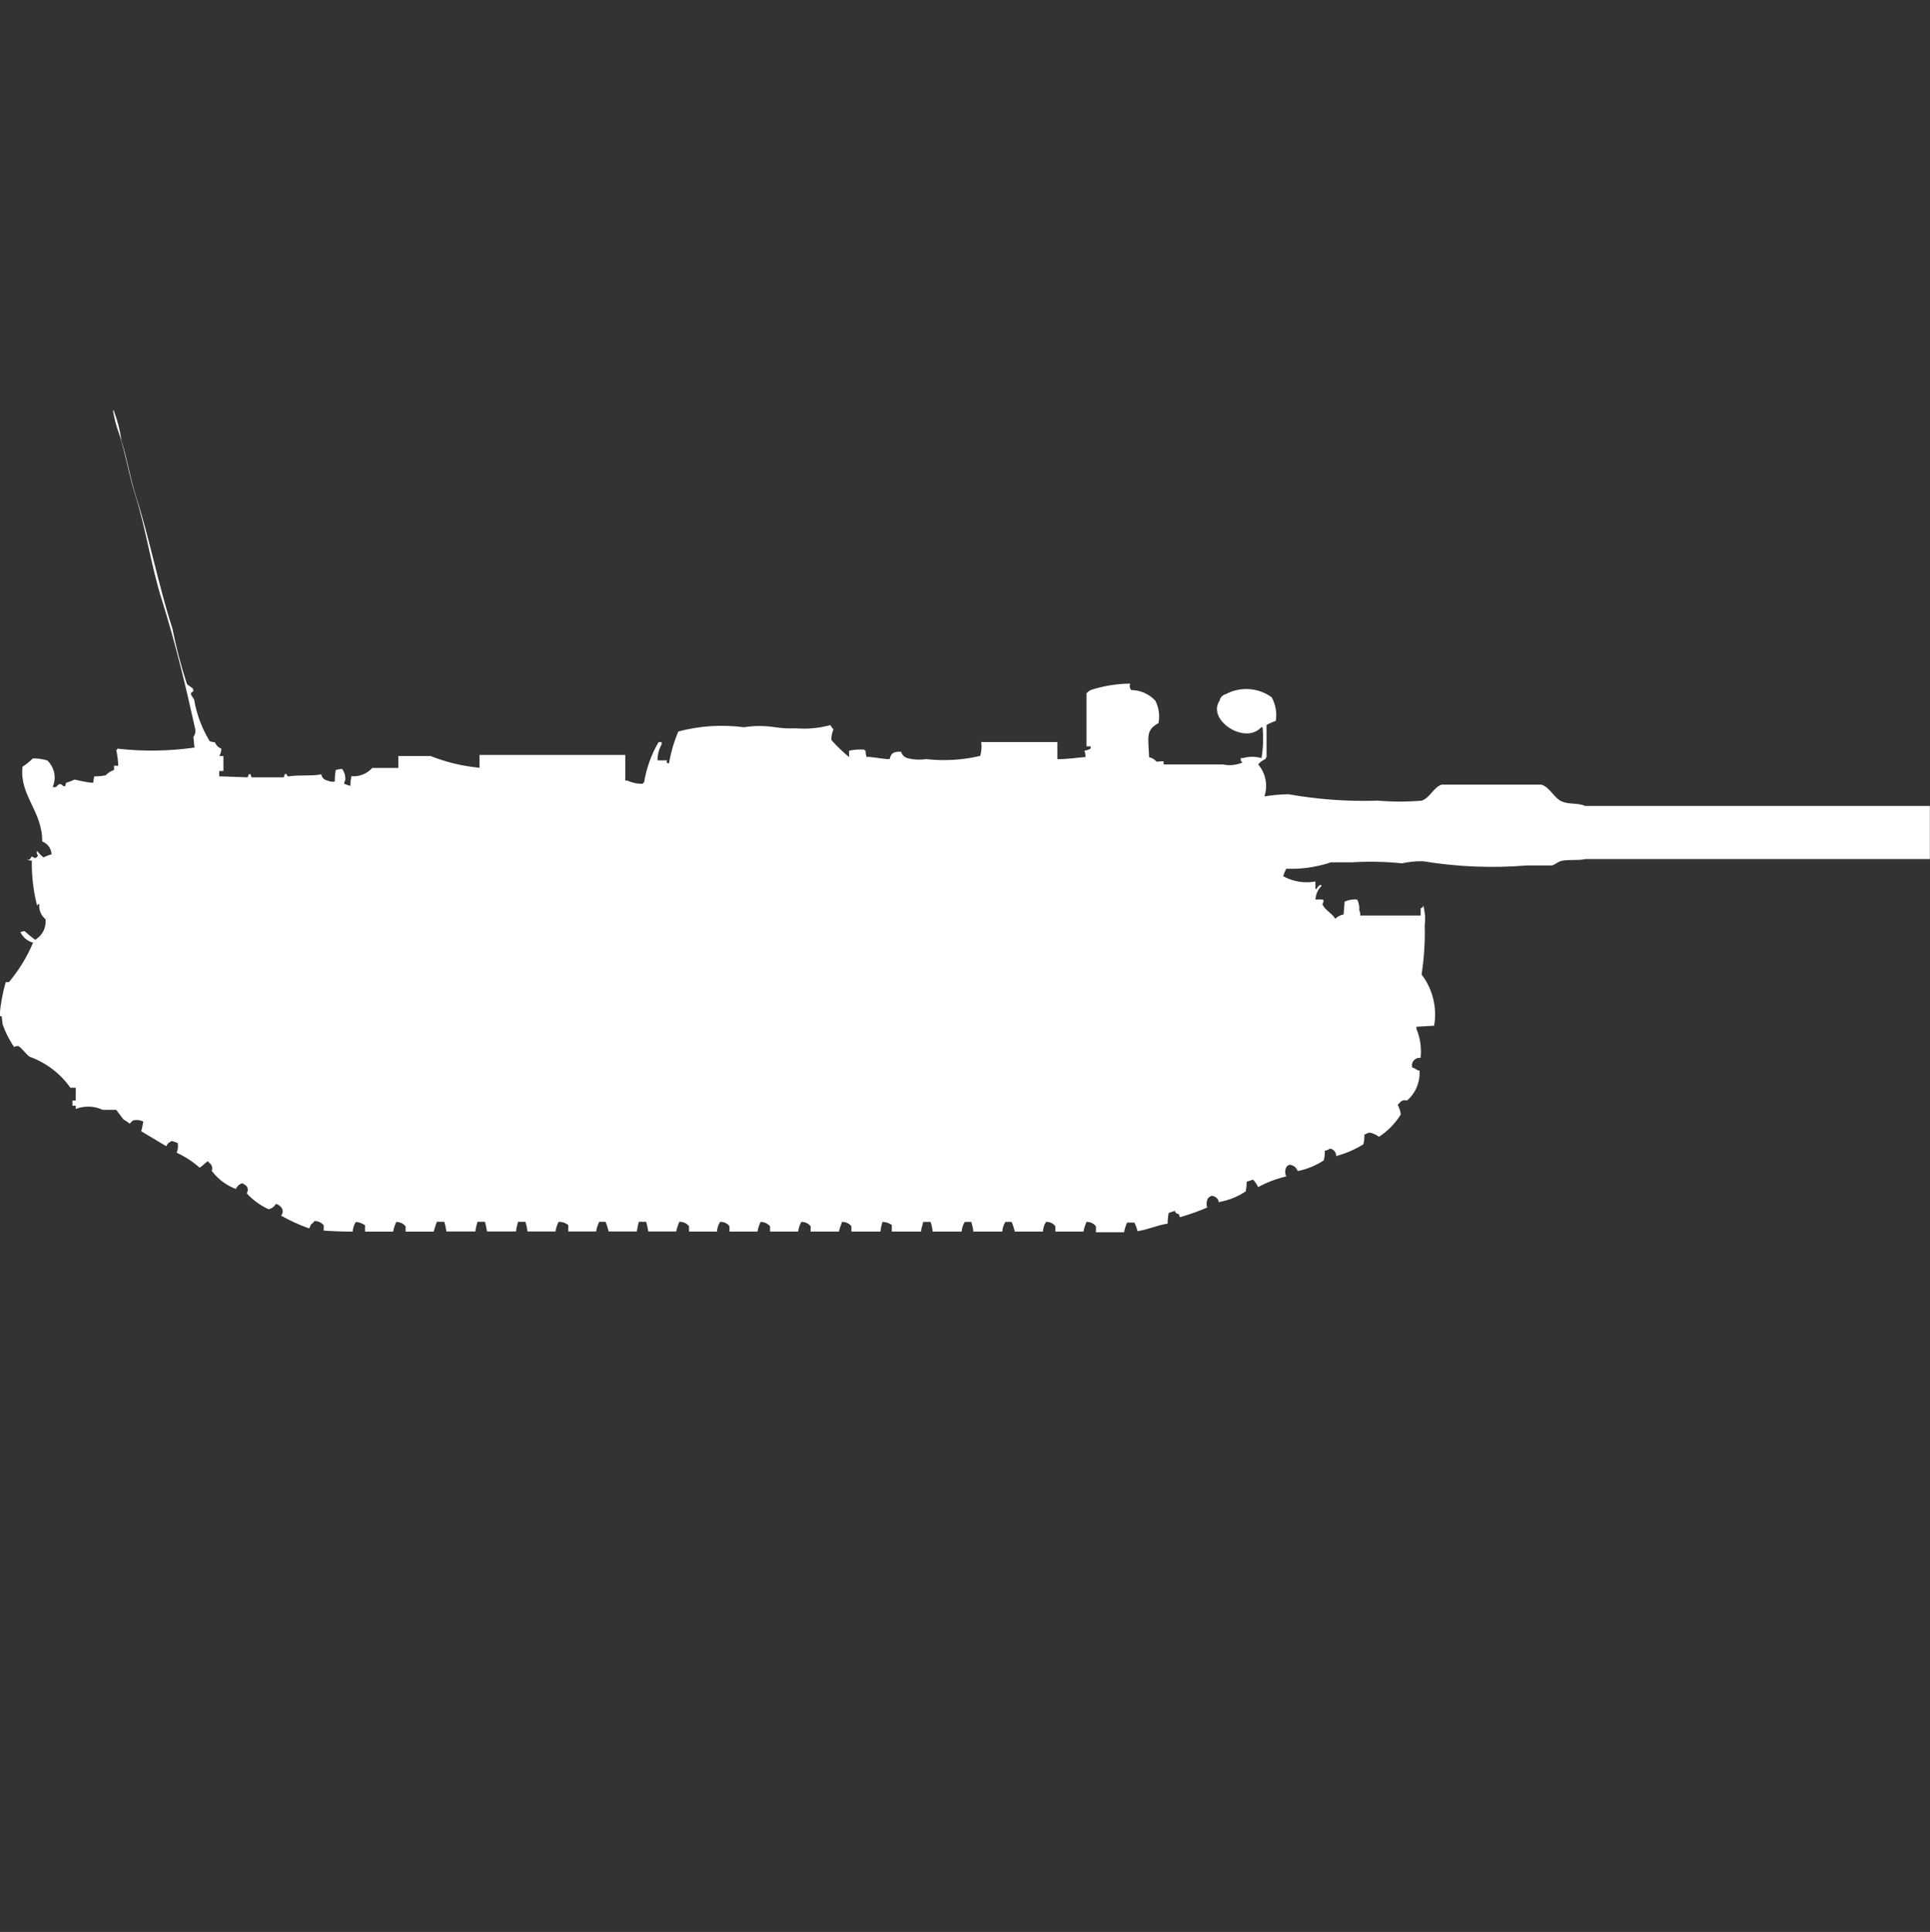 <?xml version="1.0" encoding="utf-8"?>
<!-- Generator: Adobe Illustrator 16.0.0, SVG Export Plug-In . SVG Version: 6.00 Build 0)  -->
<!DOCTYPE svg PUBLIC "-//W3C//DTD SVG 1.1//EN" "http://www.w3.org/Graphics/SVG/1.1/DTD/svg11.dtd">
<svg version="1.1" id="Layer_1" xmlns="http://www.w3.org/2000/svg" xmlns:xlink="http://www.w3.org/1999/xlink" x="0px" y="0px"
	 width="39.969px" height="40px" viewBox="0 0 39.969 40" enable-background="new 0 0 39.969 40" xml:space="preserve">
<rect x="0" y="0" width="39.969" height="40" fill="#333333" stroke="none"/>
<path id="germ_vt_1_2_ico" fill="#FFFFFF" d="M4.584,15.5c-0.001,0.054-0.016,0.107-0.043,0.154h0.086v0.309H4.54v0.11l0.582,0.021
	c0.035-0.015,0-0.075,0.065-0.065l0.022,0.065h0.668l0.022-0.065c0.064-0.025,0.018,0.054,0.086,0.044
	c0.23-0.033,0.53,0,0.668-0.044c0.009,0.067,0.062,0.121,0.129,0.132c0.047,0.021,0.1,0.029,0.151,0.022
	c-0.001-0.082,0.006-0.163,0.022-0.243l0.129-0.022c0.052,0.07,0.075,0.157,0.065,0.243c-0.014,0.019-0.021,0.042-0.022,0.066
	c0.042,0.019,0.085,0.033,0.129,0.044c0-0.067,0.007-0.134,0.022-0.2c0.163,0.014,0.323-0.05,0.432-0.171h0.539v-0.247h0.669
	c0.324,0.129,0.666,0.211,1.013,0.243v-0.265h3.019v0.53h0.043c0.101,0.047,0.211,0.07,0.323,0.066v-0.022h0.022
	c0.047-0.296,0.149-0.58,0.3-0.839h0.065v0.044c-0.057,0.101-0.087,0.215-0.086,0.331c0.064,0.004,0.129,0.004,0.194,0
	c0,0.07-0.031,0.041,0.043,0.066c0.039-0.228,0.104-0.45,0.194-0.662c0.443-0.118,0.904-0.147,1.358-0.088
	c0.214-0.034,0.433-0.034,0.646,0c0.143,0.021,0.287,0.029,0.431,0.022c0.24,0.02,0.48-0.003,0.712-0.066
	c0.018,0.032,0.04,0.062,0.065,0.088c-0.029,0.07-0.044,0.145-0.043,0.221c0.113,0.126,0.236,0.245,0.367,0.353v-0.132
	c0.106-0.023,0.215-0.03,0.323-0.022v0.022h0.022c-0.006,0.045,0.001,0.091,0.021,0.132c0.041-0.02,0.324,0.041,0.474,0.044
	c0.028-0.125,0.078-0.16,0.237-0.155c0.017,0.063,0.066,0.113,0.129,0.132c0.126,0.033,0.258,0.04,0.388,0.021
	c0.375,0.042,0.753,0.02,1.121-0.066c0.028-0.093,0.035-0.191,0.022-0.287h1.576v0.354c0.222,0,0.414-0.032,0.582-0.044
	c0.002-0.045-0.006-0.089-0.021-0.132c0.046-0.005,0.09-0.021,0.129-0.044v-0.045h-0.086v-1.1c0.025-0.026,0.055-0.048,0.086-0.066
	c0.265-0.086,0.541-0.131,0.819-0.133c-0.019,0.044-0.011,0.096,0.021,0.133c0.189,0.002,0.37,0.082,0.5,0.221
	c0.072,0.144,0.096,0.307,0.064,0.464c-0.275,0.149-0.207,0.3-0.194,0.706c0.059,0.012,0.112,0.043,0.151,0.088
	c0.035,0.014,0.1-0.016,0.15,0v0.062h1.229c0.138,0.029,0.281,0.014,0.41-0.044c-0.056-0.032-0.033-0.01-0.043-0.088h0.043
	c0.126-0.036,0.261-0.036,0.388,0c0.035-0.212,0.043-0.427,0.021-0.64h-0.025c-0.336,0.377-1.137-0.152-0.863-0.552
	c0.014-0.065,0.064-0.117,0.129-0.133c0.303-0.161,0.672-0.135,0.949,0.066c0.081,0.148,0.111,0.319,0.086,0.486
	c-0.066,0.024-0.132,0.053-0.193,0.088v0.662c-0.012,0.012-0.02,0.027-0.022,0.044c-0.06,0.023-0.111,0.061-0.151,0.11
	c0.156,0.183,0.205,0.434,0.129,0.662c0.166-0.027,0.333-0.042,0.5-0.044c0.612,0.108,1.233,0.153,1.854,0.132
	c0.302,0.026,0.604,0.026,0.906,0c0.173-0.064,0.243-0.275,0.409-0.331h2.07c0.182,0.06,0.262,0.288,0.432,0.353
	c0.148,0.058,0.33,0.023,0.474,0.088h7.136v1.1c-1.58,0-3.312,0-4.96,0h-2.177c-0.122,0.036-0.372,0-0.518,0.044
	c-0.043,0.015-0.116,0.074-0.172,0.088h-0.519c-0.72,0.059-1.444,0.029-2.156-0.088c-0.145-0.002-0.289,0.013-0.431,0.044
	c-0.344-0.035-0.689-0.043-1.035-0.021h-0.434c-0.298,0.1-0.611,0.145-0.926,0.133c-0.027,0.049-0.049,0.102-0.065,0.154
	c0.203,0.113,0.438,0.152,0.668,0.11v0.155h0.024c0.016-0.039,0.047-0.071,0.086-0.088c0.005,0.009,0.013,0.017,0.021,0.021
	c-0.079,0.075-0.125,0.178-0.129,0.287c0.051-0.006,0.101-0.006,0.15,0c0.049,0.036-0.02,0.071,0,0.11
	c0.062,0.123,0.178,0.157,0.26,0.286c0.047-0.045,0.107-0.076,0.172-0.088l0.021-0.265c0.081-0.038,0.171-0.054,0.26-0.044
	c0.035,0.068,0.05,0.145,0.043,0.221c0.018,0.034,0.025,0.072,0.021,0.11c0.352,0,0.833,0,1.251,0v-0.149l0.043-0.022v-0.022h0.02
	v0.022c0.03,0.122,0.038,0.249,0.021,0.375c0.009,0.34-0.013,0.68-0.065,1.016c0.231,0.302,0.325,0.687,0.26,1.061l-0.367,0.021
	v0.044c0.08,0.189,0.109,0.396,0.086,0.601c-0.085-0.013-0.164,0.046-0.177,0.132c-0.003,0.022-0.002,0.046,0.005,0.068
	c0.087,0.021,0.061,0.045,0.15,0.065c0.016,0.235-0.08,0.464-0.258,0.618c-0.045-0.016-0.094-0.008-0.129,0.021
	c-0.021,0.023-0.043,0.046-0.065,0.066c0.034,0.063,0.056,0.13,0.065,0.2c-0.115,0.187-0.271,0.345-0.453,0.464
	c-0.057-0.045-0.123-0.074-0.194-0.088c-0.038,0.01-0.074,0.024-0.108,0.044c0.003,0.067-0.004,0.135-0.021,0.2
	c-0.175,0.107-0.363,0.189-0.562,0.242c0.002-0.076-0.053-0.143-0.129-0.154c-0.032,0.023-0.069,0.038-0.108,0.044
	c0.004,0.067-0.004,0.135-0.021,0.2c-0.164,0.107-0.347,0.183-0.539,0.221c-0.026-0.074-0.094-0.126-0.173-0.132
	c-0.012,0.012-0.026,0.02-0.043,0.022c-0.049,0.063-0.057,0.148-0.021,0.221c-0.203,0.047-0.399,0.121-0.582,0.221
	c-0.027-0.058-0.063-0.11-0.108-0.155l-0.129,0.044c-0.001,0.067-0.008,0.135-0.021,0.2c-0.169,0.112-0.36,0.188-0.561,0.222
	c0-0.024-0.008-0.048-0.022-0.066c-0.031-0.039-0.078-0.063-0.129-0.066c-0.017,0.016-0.048,0.029-0.064,0.044
	c-0.037,0.061-0.045,0.134-0.022,0.2c-0.183,0.078-0.37,0.145-0.562,0.2c-0.014-0.02-0.021-0.042-0.021-0.065
	c-0.041,0.002-0.078-0.026-0.086-0.066l-0.129,0.044c-0.014,0.073-0.021,0.146-0.021,0.221c-0.211,0.028-0.395,0.123-0.625,0.155
	c-0.014-0.063-0.035-0.121-0.065-0.178h-0.149c-0.029,0.064-0.051,0.131-0.064,0.201h-0.582v-0.125
	c-0.048-0.059-0.119-0.091-0.194-0.089c-0.029,0.063-0.052,0.132-0.065,0.2h-0.582v-0.111c-0.045-0.061-0.118-0.094-0.193-0.089
	c-0.039,0.061-0.061,0.129-0.064,0.2h-0.582c-0.016-0.068-0.038-0.136-0.065-0.2h-0.13c-0.037,0.061-0.061,0.129-0.064,0.2h-0.6
	c-0.007-0.068-0.021-0.135-0.043-0.2H19.98c-0.039,0.061-0.061,0.129-0.065,0.2h-0.6c-0.007-0.068-0.021-0.135-0.043-0.2h-0.155
	c-0.012,0.101-0.034,0.089-0.043,0.2h-0.605v-0.134c-0.055-0.044-0.124-0.066-0.194-0.066c-0.02,0.065-0.034,0.132-0.043,0.2h-0.6
	v-0.111c-0.047-0.059-0.119-0.091-0.194-0.089c-0.026,0.065-0.047,0.132-0.065,0.2h-0.585v-0.111
	c-0.048-0.059-0.119-0.091-0.194-0.089c-0.033,0.063-0.055,0.13-0.065,0.2h-0.582v-0.111c-0.05-0.056-0.12-0.088-0.194-0.089
	c-0.033,0.063-0.055,0.13-0.065,0.2h-0.581v-0.111c-0.046-0.061-0.119-0.094-0.194-0.089c-0.039,0.061-0.061,0.129-0.065,0.2h-0.579
	v-0.111c-0.048-0.061-0.123-0.094-0.2-0.091c-0.029,0.063-0.051,0.132-0.065,0.2h-0.579c-0.01-0.067-0.024-0.135-0.043-0.2h-0.151
	c-0.02,0.065-0.034,0.132-0.043,0.2h-0.583c-0.016-0.068-0.037-0.136-0.065-0.2h-0.129c-0.033,0.063-0.056,0.13-0.065,0.2h-0.577
	v-0.132c-0.057-0.046-0.127-0.069-0.2-0.068c-0.033,0.063-0.055,0.13-0.065,0.2h-0.581c-0.006-0.068-0.021-0.135-0.043-0.2h-0.151
	c-0.02,0.065-0.035,0.132-0.043,0.2h-0.6c-0.01-0.067-0.024-0.135-0.043-0.2H9.888c-0.02,0.065-0.035,0.132-0.043,0.2h-0.6
	c-0.01-0.067-0.024-0.135-0.043-0.2H9.047C9.021,25.365,9,25.432,8.982,25.5H8.4v-0.109c-0.047-0.059-0.119-0.092-0.194-0.091
	c-0.03,0.063-0.051,0.132-0.065,0.2H7.559v-0.132c-0.056-0.04-0.122-0.063-0.19-0.068c-0.039,0.061-0.061,0.129-0.065,0.2
	c-0.207,0-0.427-0.009-0.6-0.021v-0.11c-0.048-0.058-0.119-0.091-0.194-0.088c-0.015,0.027-0.038,0.05-0.065,0.065
	c-0.014,0.02-0.029,0.069-0.043,0.088c-0.201-0.071-0.396-0.16-0.582-0.265c0.046-0.05,0.046-0.127,0-0.177
	c-0.028-0.033-0.066-0.056-0.108-0.066c-0.031,0.058-0.086,0.099-0.151,0.11c-0.172-0.079-0.326-0.191-0.453-0.331
	c0.039-0.053,0.029-0.126-0.023-0.165c-0.006-0.005-0.013-0.009-0.02-0.013C5.02,24.5,5.023,24.49,4.993,24.507
	c-0.049,0.021-0.088,0.061-0.108,0.11c-0.199-0.074-0.373-0.205-0.5-0.375c0.018-0.045,0.012-0.095-0.016-0.133
	c-0.023-0.021-0.045-0.043-0.065-0.066c-0.067,0.039-0.107,0.1-0.172,0.132c-0.141-0.126-0.301-0.23-0.474-0.309
	c0.028-0.063,0.035-0.133,0.022-0.2c-0.042-0.019-0.085-0.033-0.129-0.044c-0.019,0.019-0.041,0.033-0.065,0.044
	c-0.018,0.02-0.032,0.042-0.043,0.066l-0.518-0.31c0.02-0.067,0.023-0.108,0.043-0.2C2.901,23.188,2.824,23.18,2.751,23.2
	c-0.023,0.021-0.045,0.042-0.065,0.065c-0.04-0.033-0.083-0.063-0.129-0.088l-0.151-0.199H2.125
	c-0.175-0.082-0.376-0.088-0.556-0.018v-0.066H1.5v-0.109h0.069V22.52H1.457c-0.208-0.294-0.502-0.518-0.841-0.64
	c-0.081-0.053-0.159-0.18-0.237-0.222c-0.03-0.002-0.061,0.005-0.086,0.021c-0.099-0.144-0.178-0.299-0.237-0.464L0.034,21.04
	h-0.043c0.018-0.239,0.061-0.476,0.129-0.706h0.065c0.207-0.246,0.375-0.521,0.5-0.816c-0.115-0.031-0.21-0.111-0.263-0.218
	c0.027-0.011,0.057-0.019,0.086-0.022c0.069,0.063,0.141,0.123,0.216,0.178c0.018-0.003,0.034-0.012,0.045-0.026
	c0.125-0.092,0.192-0.245,0.173-0.399c-0.092-0.075-0.14-0.191-0.129-0.31H0.788c-0.022,0.015,0,0.048-0.022,0.022
	c-0.076-0.303-0.112-0.613-0.107-0.926c-0.032,0.004-0.063-0.004-0.09-0.021h0.047l0.043-0.066c0.052,0.034,0.085,0.063,0.129-0.021
	c-0.027-0.021-0.036-0.059-0.019-0.089c0.039,0.048,0.082,0.092,0.129,0.132c0.055-0.025,0.113-0.048,0.171-0.066
	c-0.008-0.117-0.083-0.221-0.194-0.264c0-0.636-0.472-0.946-0.41-1.546c0.078-0.051,0.15-0.109,0.216-0.174
	c0.102-0.001,0.203,0.014,0.3,0.044c0.149,0.143,0.192,0.363,0.108,0.552h0.066c0.129-0.143,0.116,0,0.194-0.022l0.02-0.069
	c0.059-0.016,0.117-0.038,0.172-0.066c0.022,0,0.254,0.063,0.388,0.066l0.022-0.133c0.08,0.001,0.159-0.006,0.237-0.022
	c0.048-0.05,0.107-0.087,0.173-0.11v-0.088h0.088c-0.004-0.112-0.018-0.222-0.043-0.331h0.021V15.5
	c0.532,0.061,1.07,0.054,1.6-0.022l-0.022-0.221c0.035-0.044,0.049-0.102,0.039-0.157c-0.2-0.9-0.4-1.747-0.69-2.671
	c-0.232-0.737-0.327-1.47-0.561-2.208C2.669,9.829,2.602,9.4,2.469,8.986C2.409,8.829,2.366,8.666,2.341,8.5h0.022v0.022
	c0.074,0.193,0.125,0.395,0.151,0.6c0.118,0.366,0.178,0.762,0.3,1.148c0.286,0.887,0.468,1.854,0.755,2.738
	c0.077,0.389,0.177,0.772,0.3,1.148c0.018,0.037,0.116,0.077,0.129,0.11c0.032,0.081-0.054,0.044-0.043,0.11
	c0,0.016,0.058,0.09,0.065,0.11c0.052,0.305,0.162,0.597,0.323,0.861c0.035,0.012,0.071,0.02,0.108,0.022
	C4.474,15.43,4.522,15.478,4.584,15.5z"/>
</svg>
